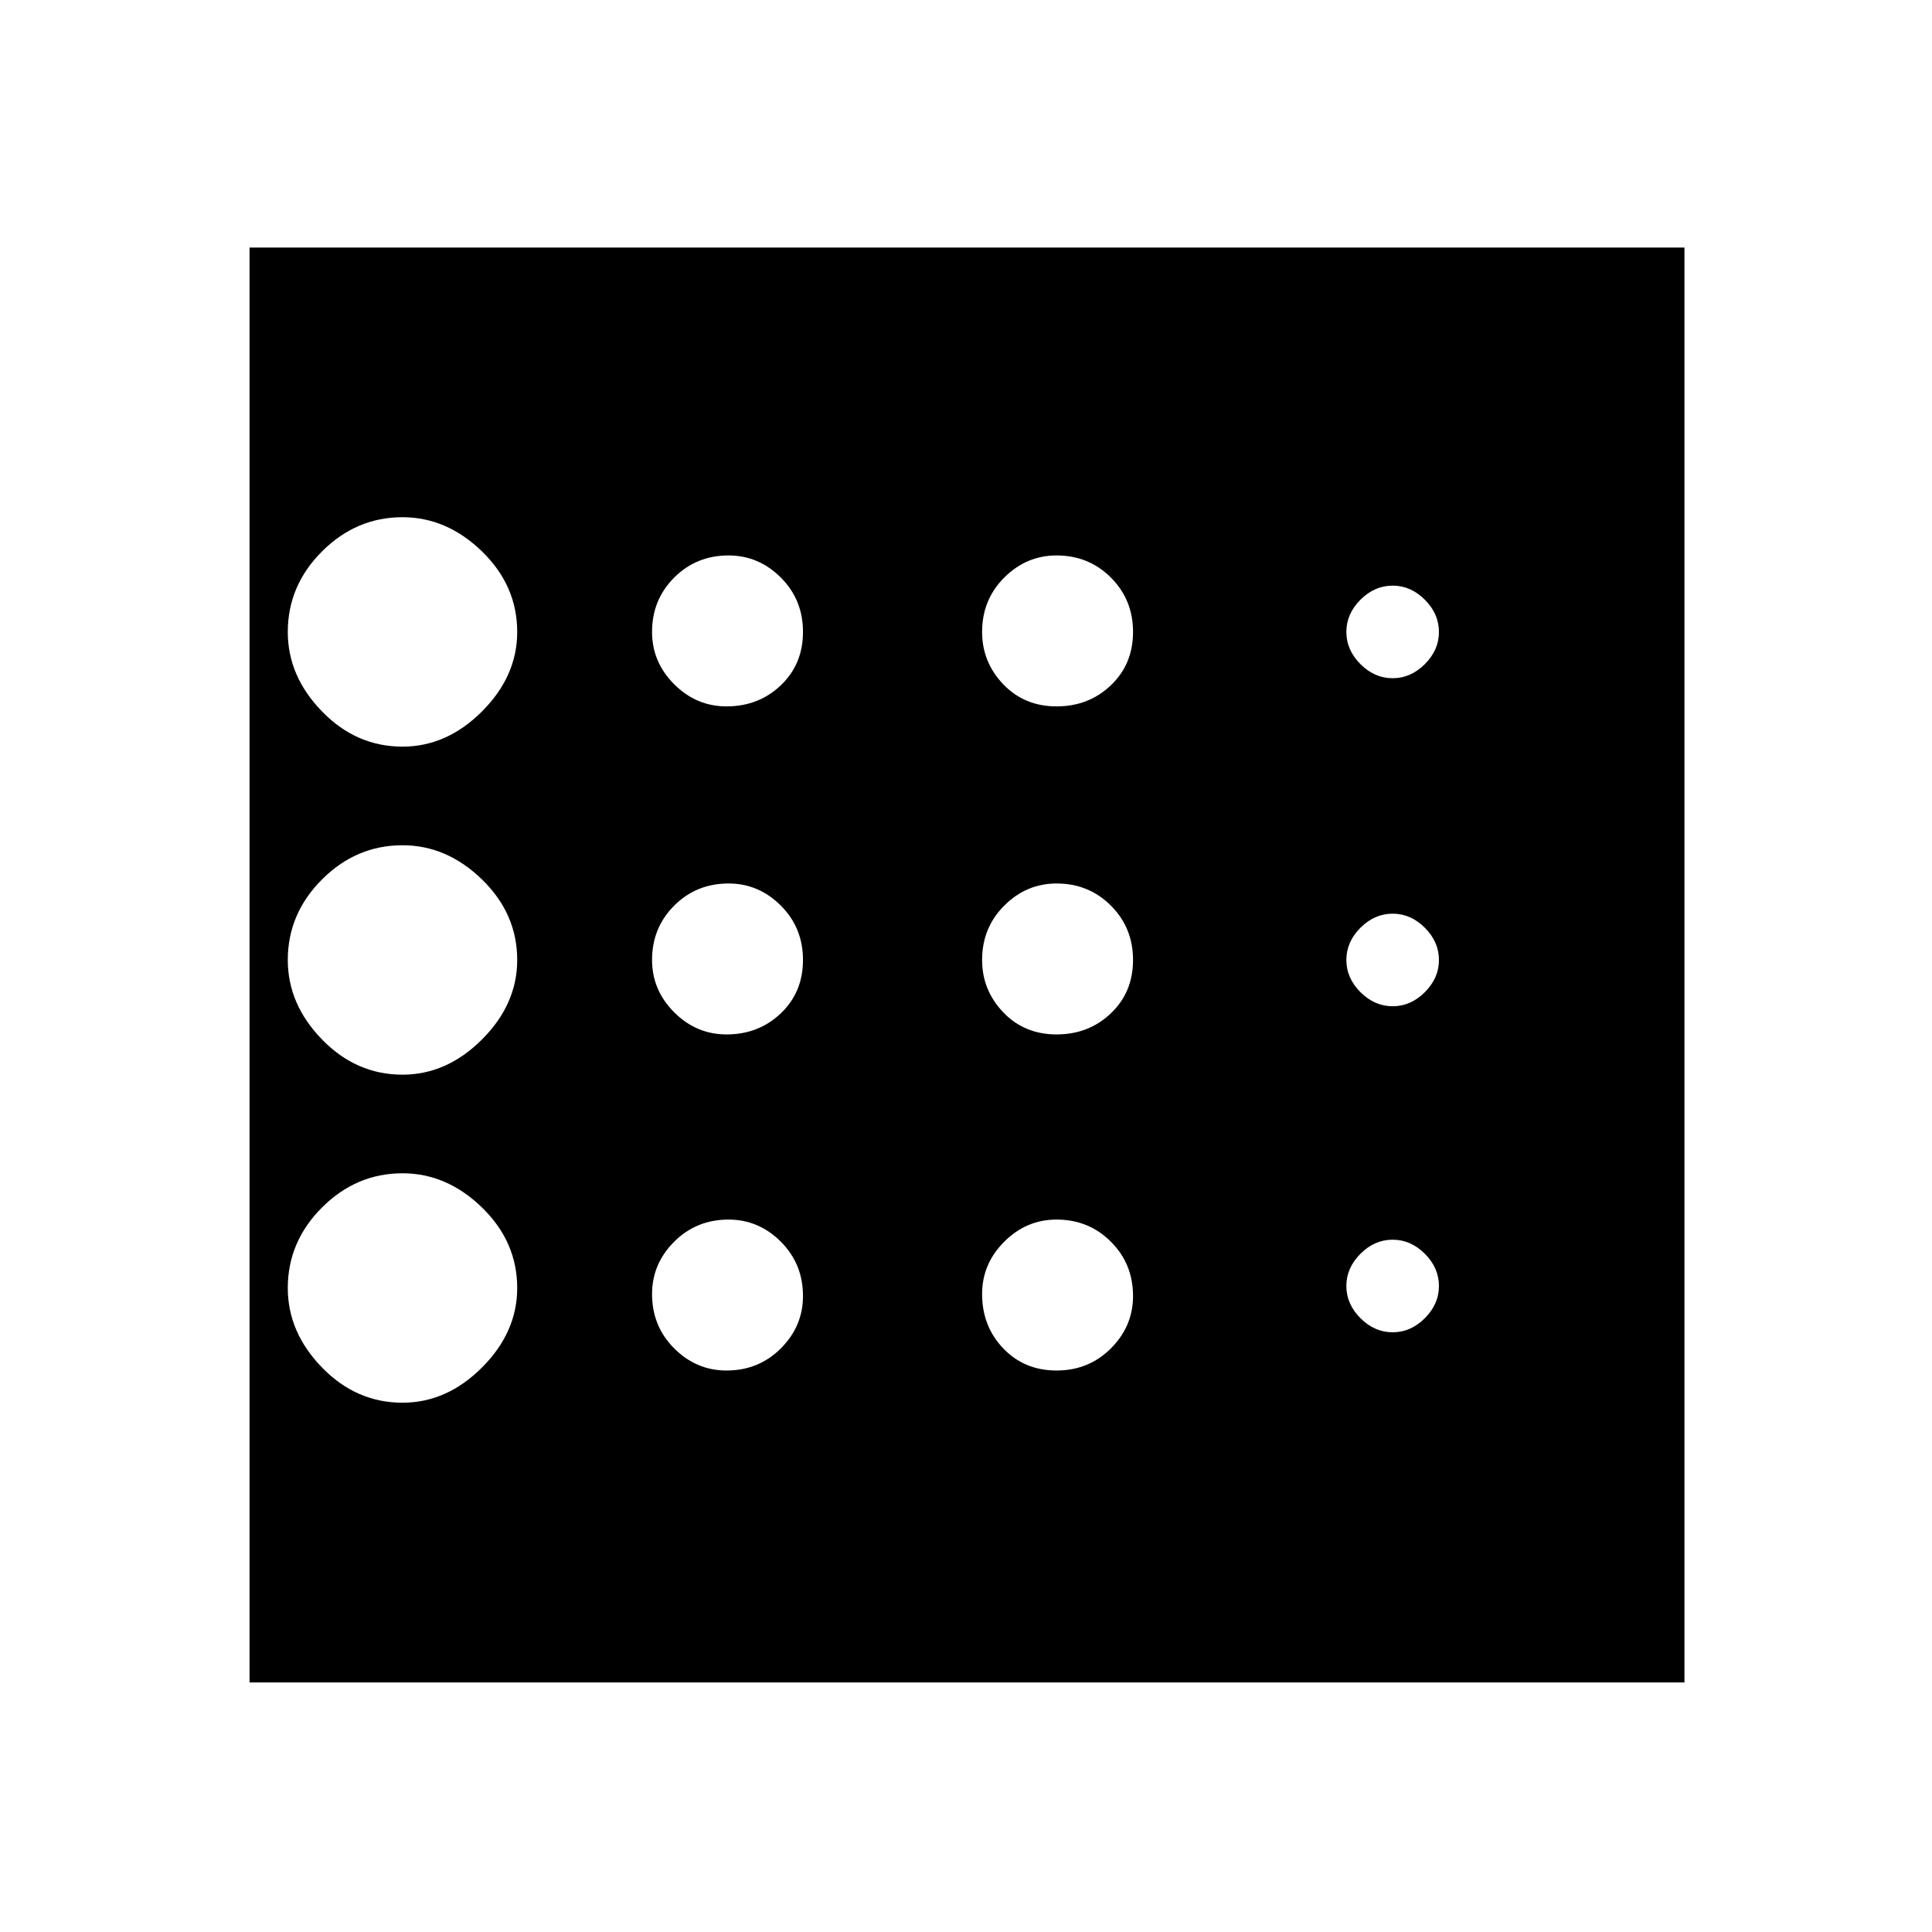 <svg xmlns="http://www.w3.org/2000/svg" height="48" width="48"><path d="M10 34.85Q11.1 34.85 11.975 33.975Q12.85 33.1 12.85 32Q12.85 30.85 11.975 30Q11.1 29.15 10 29.15Q8.85 29.15 8 30Q7.15 30.85 7.15 32Q7.15 33.1 8 33.975Q8.85 34.85 10 34.85ZM18.05 25.7Q18.85 25.7 19.4 25.175Q19.95 24.65 19.95 23.85Q19.95 23.05 19.4 22.5Q18.85 21.95 18.1 21.95Q17.3 21.95 16.75 22.5Q16.2 23.05 16.2 23.85Q16.2 24.6 16.75 25.15Q17.3 25.7 18.05 25.7ZM18.05 17.55Q18.85 17.55 19.4 17.025Q19.95 16.5 19.95 15.7Q19.95 14.9 19.4 14.35Q18.85 13.8 18.1 13.8Q17.3 13.8 16.75 14.35Q16.2 14.9 16.2 15.7Q16.2 16.45 16.75 17Q17.3 17.55 18.05 17.55ZM6.2 41.8V6.15H41.85V41.8ZM10 18.55Q11.1 18.55 11.975 17.675Q12.85 16.8 12.85 15.7Q12.85 14.55 11.975 13.7Q11.1 12.85 10 12.85Q8.85 12.85 8 13.7Q7.15 14.55 7.15 15.7Q7.15 16.8 8 17.675Q8.85 18.55 10 18.55ZM10 26.7Q11.1 26.7 11.975 25.825Q12.85 24.95 12.85 23.85Q12.85 22.7 11.975 21.85Q11.1 21 10 21Q8.85 21 8 21.85Q7.15 22.7 7.15 23.85Q7.15 24.95 8 25.825Q8.85 26.7 10 26.7ZM18.05 34.05Q18.85 34.05 19.4 33.5Q19.95 32.95 19.95 32.2Q19.95 31.4 19.4 30.85Q18.85 30.3 18.1 30.3Q17.3 30.3 16.75 30.85Q16.2 31.4 16.2 32.15Q16.2 32.95 16.75 33.5Q17.3 34.05 18.05 34.05ZM34.6 33.1Q35.05 33.1 35.4 32.75Q35.75 32.4 35.75 31.95Q35.75 31.5 35.4 31.15Q35.05 30.8 34.6 30.8Q34.15 30.8 33.8 31.15Q33.45 31.5 33.45 31.95Q33.45 32.4 33.8 32.75Q34.15 33.1 34.6 33.1ZM34.6 16.85Q35.05 16.85 35.4 16.5Q35.75 16.15 35.75 15.7Q35.75 15.25 35.4 14.9Q35.05 14.55 34.6 14.55Q34.15 14.55 33.8 14.9Q33.45 15.25 33.45 15.7Q33.45 16.15 33.8 16.5Q34.15 16.85 34.6 16.85ZM34.6 25Q35.05 25 35.4 24.65Q35.75 24.3 35.75 23.85Q35.75 23.4 35.4 23.05Q35.05 22.7 34.6 22.7Q34.15 22.7 33.8 23.05Q33.45 23.4 33.45 23.85Q33.45 24.3 33.8 24.65Q34.15 25 34.6 25ZM26.25 17.55Q27.05 17.55 27.6 17.025Q28.15 16.5 28.15 15.7Q28.15 14.9 27.6 14.35Q27.05 13.8 26.25 13.8Q25.5 13.8 24.95 14.35Q24.4 14.9 24.4 15.7Q24.4 16.45 24.925 17Q25.45 17.55 26.25 17.55ZM26.25 25.7Q27.05 25.7 27.6 25.175Q28.15 24.65 28.15 23.85Q28.15 23.05 27.6 22.5Q27.05 21.95 26.25 21.95Q25.5 21.95 24.95 22.5Q24.4 23.05 24.4 23.85Q24.4 24.6 24.925 25.15Q25.45 25.7 26.25 25.7ZM26.25 34.05Q27.05 34.05 27.6 33.5Q28.15 32.95 28.15 32.2Q28.15 31.4 27.6 30.85Q27.05 30.3 26.25 30.3Q25.5 30.3 24.95 30.85Q24.4 31.4 24.4 32.15Q24.4 32.95 24.925 33.5Q25.45 34.05 26.25 34.05Z"/></svg>